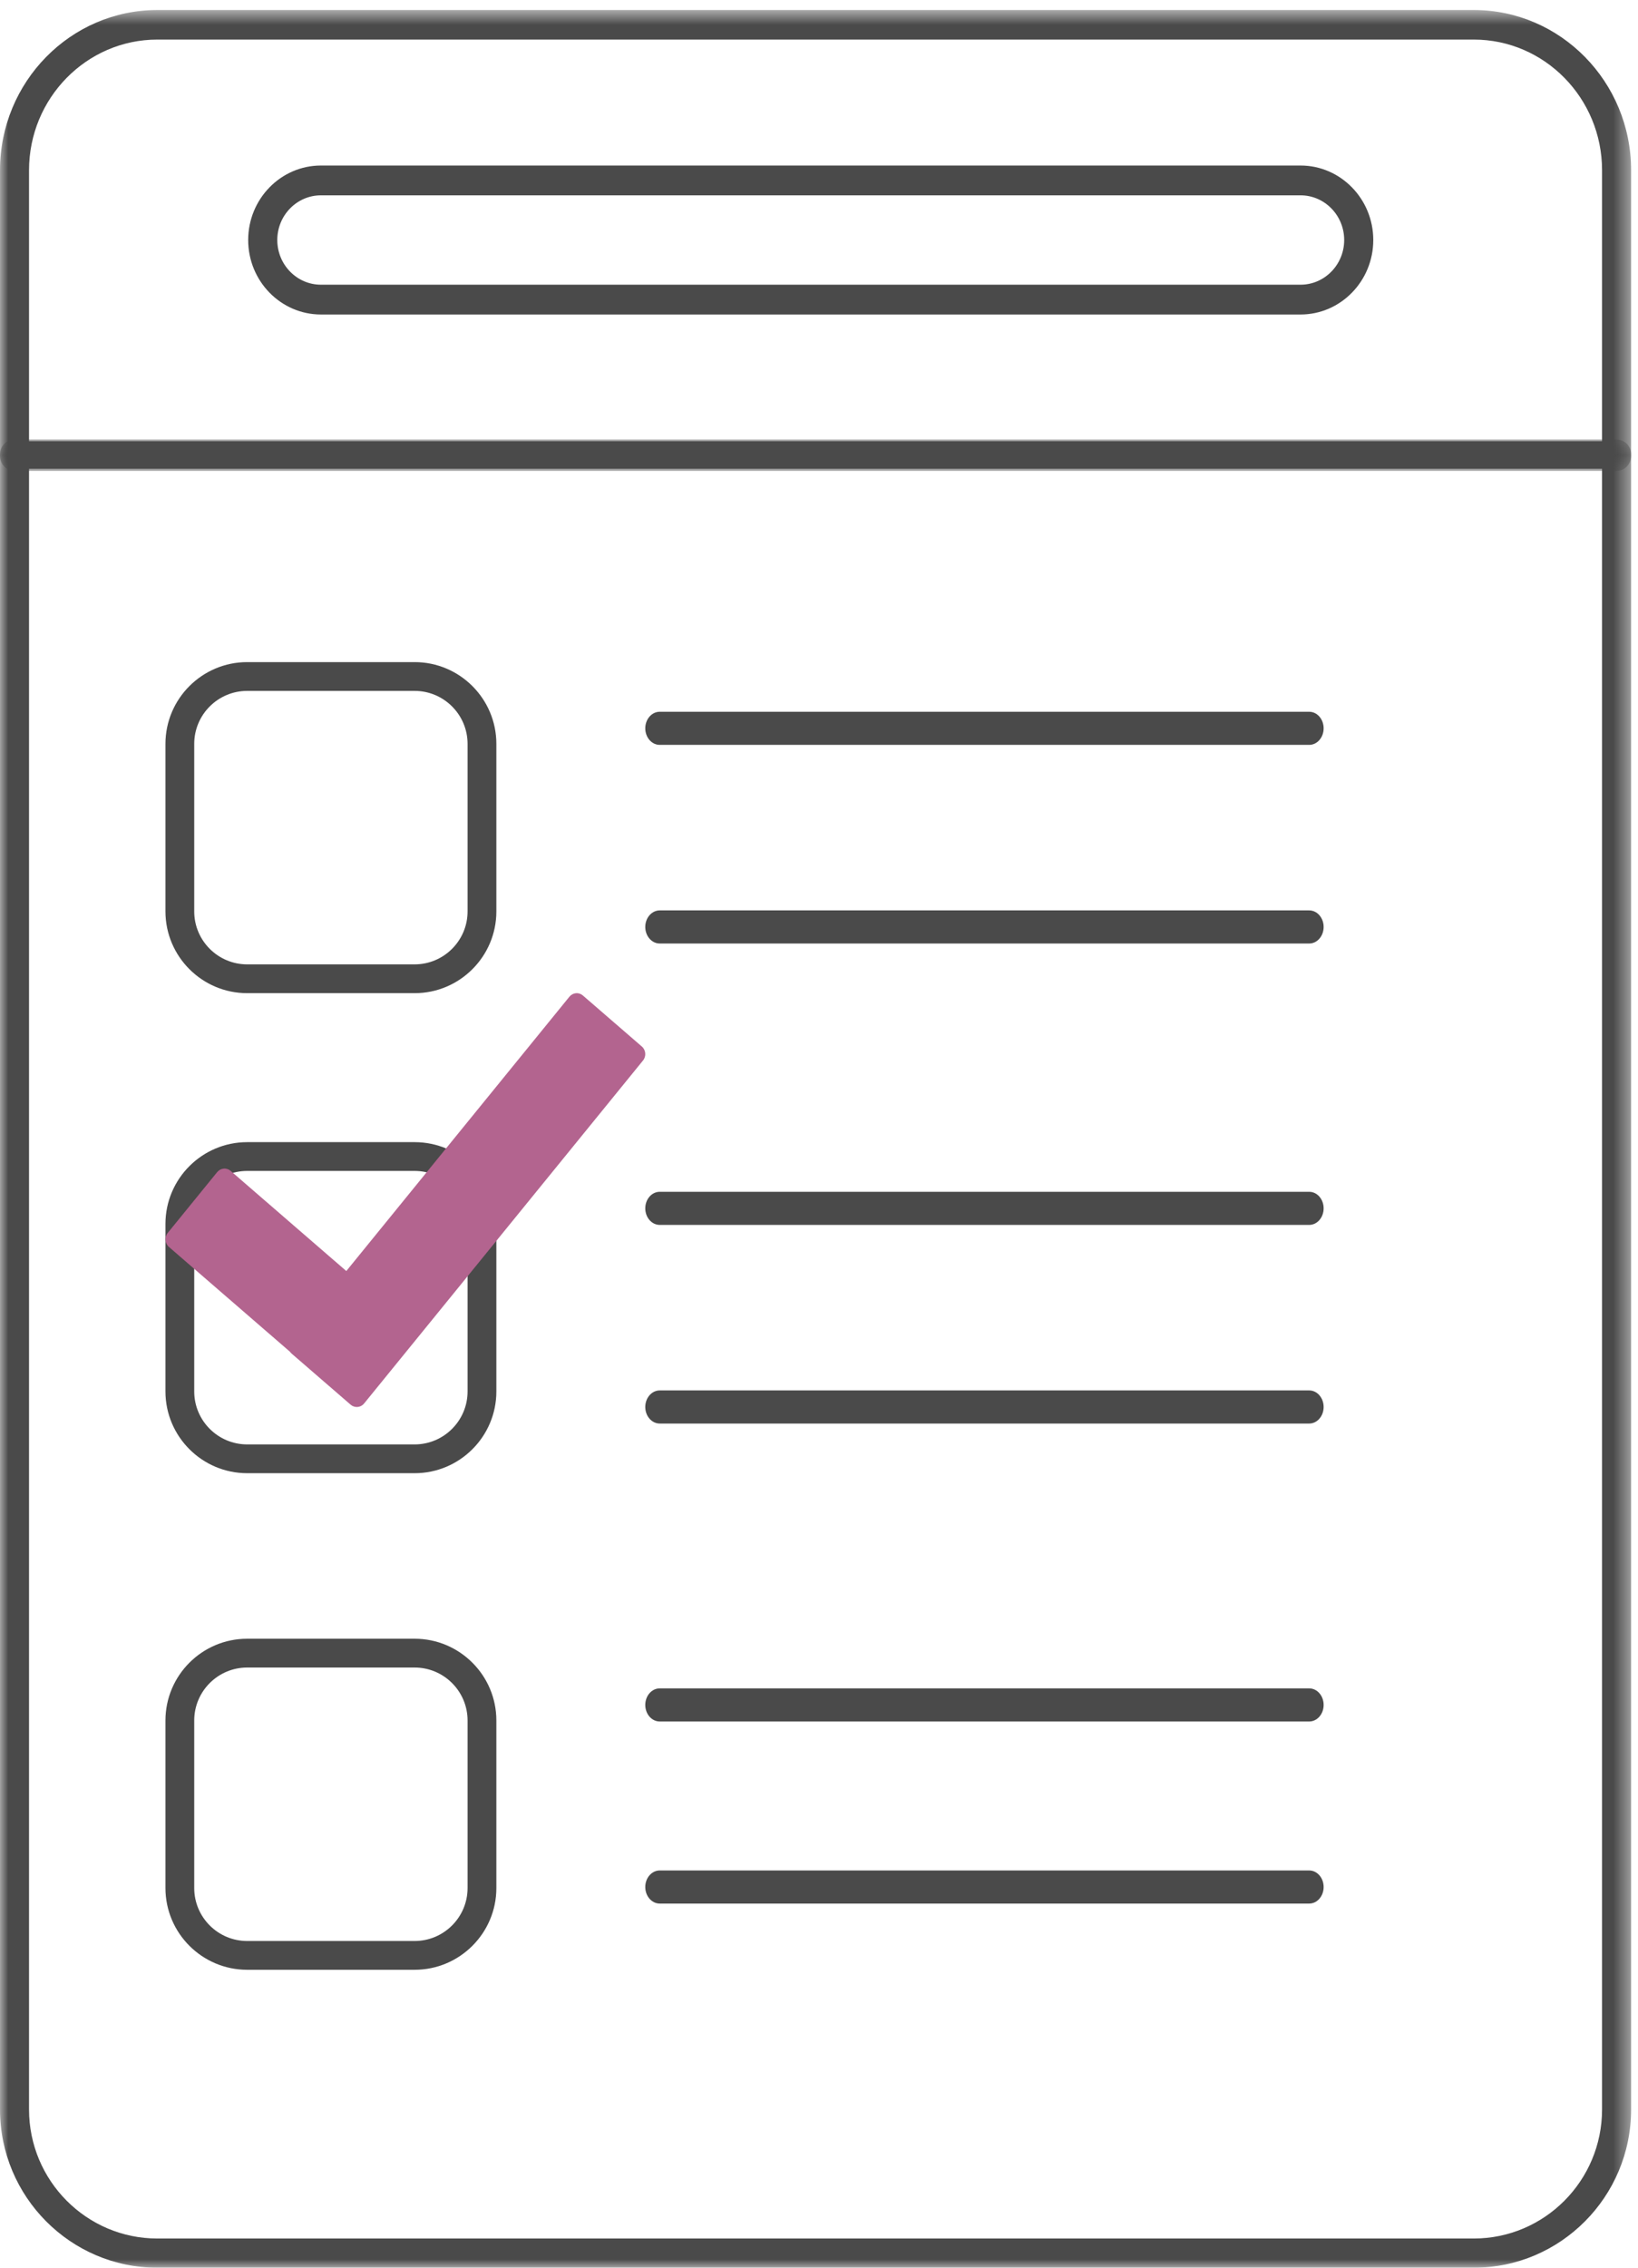 <?xml version="1.0" encoding="UTF-8"?>
<svg width="99px" height="137px" viewBox="0 0 99 137" version="1.1" xmlns="http://www.w3.org/2000/svg" xmlns:xlink="http://www.w3.org/1999/xlink">
    <!-- Generator: Sketch 63.1 (92452) - https://sketch.com -->
    <title>inveni_quehacemos_implementamos</title>
    <desc>Created with Sketch.</desc>
    <defs>
        <polygon id="path-1" points="0 0.554 98.583 0.554 98.583 111 0 111"></polygon>
        <polygon id="path-3" points="0 0.605 98.583 0.605 98.583 28.447 0 28.447"></polygon>
    </defs>
    <g id="Symbols" stroke="none" stroke-width="1" fill="none" fill-rule="evenodd">
        <g id="inveni_section_quehacemos" transform="translate(-748, -164)">
            <g id="inveni_quehacemos_implementamos" transform="translate(748, 164)">
                <g id="Group-3" transform="translate(0, 26)">
                    <mask id="mask-2" fill="white">
                        <use xlink:href="#path-1"></use>
                    </mask>
                    <g id="Clip-2"></g>
                    <path d="M1.755,2.318 L1.755,101.44 C1.755,105.739 5.233,109.235 9.508,109.235 L89.076,109.235 C93.351,109.235 96.827,105.739 96.827,101.44 L96.827,2.318 L1.755,2.318 Z M89.076,111 L9.508,111 C4.265,111 0,106.711 0,101.44 L0,1.436 C0,0.949 0.393,0.554 0.878,0.554 L97.705,0.554 C98.19,0.554 98.583,0.949 98.583,1.436 L98.583,101.44 C98.583,106.711 94.318,111 89.076,111 L89.076,111 Z" id="Fill-1" fill="#4A4A4A" mask="url(#mask-2)"></path>
                </g>
                <g id="Group-6">
                    <mask id="mask-4" fill="white">
                        <use xlink:href="#path-3"></use>
                    </mask>
                    <g id="Clip-5"></g>
                    <path d="M1.755,26.66 L96.827,26.66 L96.827,10.283 C96.827,5.931 93.351,2.391 89.076,2.391 L9.508,2.391 C5.233,2.391 1.755,5.931 1.755,10.283 L1.755,26.66 Z M97.705,28.447 L0.878,28.447 C0.393,28.447 0,28.047 0,27.553 L0,10.283 C0,4.947 4.265,0.605 9.508,0.605 L89.076,0.605 C94.318,0.605 98.583,4.947 98.583,10.283 L98.583,27.553 C98.583,28.047 98.19,28.447 97.705,28.447 L97.705,28.447 Z" id="Fill-4" fill="#4A4A4A" mask="url(#mask-4)"></path>
                </g>
                <path d="M14.939,70.739 C13.174,70.739 11.739,72.175 11.739,73.94 L11.739,84.061 C11.739,85.825 13.174,87.261 14.939,87.261 L25.06,87.261 C26.825,87.261 28.26,85.825 28.26,84.061 L28.26,73.94 C28.26,72.175 26.825,70.739 25.06,70.739 L14.939,70.739 Z M25.06,89 L14.939,89 C12.216,89 10,86.784 10,84.061 L10,73.94 C10,71.216 12.216,69 14.939,69 L25.06,69 C27.784,69 30,71.216 30,73.94 L30,84.061 C30,86.784 27.784,89 25.06,89 L25.06,89 Z" id="Fill-7" fill="#4A4A4A"></path>
                <path d="M14.939,41.739 C13.174,41.739 11.739,43.174 11.739,44.94 L11.739,55.061 C11.739,56.825 13.174,58.26 14.939,58.26 L25.06,58.26 C26.825,58.26 28.26,56.825 28.26,55.061 L28.26,44.94 C28.26,43.174 26.825,41.739 25.06,41.739 L14.939,41.739 Z M25.06,60 L14.939,60 C12.216,60 10,57.784 10,55.061 L10,44.94 C10,42.216 12.216,40 14.939,40 L25.06,40 C27.784,40 30,42.216 30,44.94 L30,55.061 C30,57.784 27.784,60 25.06,60 L25.06,60 Z" id="Fill-9" fill="#4A4A4A"></path>
                <path d="M14.939,100.74 C13.174,100.74 11.739,102.175 11.739,103.94 L11.739,114.061 C11.739,115.826 13.174,117.261 14.939,117.261 L25.06,117.261 C26.825,117.261 28.26,115.826 28.26,114.061 L28.26,103.94 C28.26,102.175 26.825,100.74 25.06,100.74 L14.939,100.74 Z M25.06,119 L14.939,119 C12.216,119 10,116.784 10,114.061 L10,103.94 C10,101.216 12.216,99 14.939,99 L25.06,99 C27.784,99 30,101.216 30,103.94 L30,114.061 C30,116.784 27.784,119 25.06,119 L25.06,119 Z" id="Fill-11" fill="#4A4A4A"></path>
                <path d="M19.397,11.8 C17.942,11.8 16.759,13.011 16.759,14.5 C16.759,15.989 17.942,17.2 19.397,17.2 L78.604,17.2 C80.058,17.2 81.242,15.989 81.242,14.5 C81.242,13.011 80.058,11.8 78.604,11.8 L19.397,11.8 Z M78.604,19 L19.397,19 C16.972,19 15,16.982 15,14.5 C15,12.019 16.972,10 19.397,10 L78.604,10 C81.028,10 83,12.019 83,14.5 C83,16.982 81.028,19 78.604,19 L78.604,19 Z" id="Fill-13" fill="#4A4A4A"></path>
                <path d="M79.128,45 L39.873,45 C39.391,45 39,44.552 39,44 C39,43.448 39.391,43 39.873,43 L79.128,43 C79.61,43 80,43.448 80,44 C80,44.552 79.61,45 79.128,45" id="Fill-15" fill="#4A4A4A"></path>
                <path d="M79.128,57 L39.873,57 C39.391,57 39,56.552 39,56 C39,55.448 39.391,55 39.873,55 L79.128,55 C79.61,55 80,55.448 80,56 C80,56.552 79.61,57 79.128,57" id="Fill-17" fill="#4A4A4A"></path>
                <path d="M79.128,74 L39.873,74 C39.391,74 39,73.552 39,73 C39,72.448 39.391,72 39.873,72 L79.128,72 C79.61,72 80,72.448 80,73 C80,73.552 79.61,74 79.128,74" id="Fill-19" fill="#4A4A4A"></path>
                <path d="M79.128,86 L39.873,86 C39.391,86 39,85.552 39,85.001 C39,84.448 39.391,84 39.873,84 L79.128,84 C79.61,84 80,84.448 80,85.001 C80,85.552 79.61,86 79.128,86" id="Fill-21" fill="#4A4A4A"></path>
                <path d="M79.128,104 L39.873,104 C39.391,104 39,103.552 39,103.001 C39,102.448 39.391,102 39.873,102 L79.128,102 C79.61,102 80,102.448 80,103.001 C80,103.552 79.61,104 79.128,104" id="Fill-23" fill="#4A4A4A"></path>
                <path d="M79.128,115 L39.873,115 C39.391,115 39,114.551 39,114 C39,113.448 39.391,113 39.873,113 L79.128,113 C79.61,113 80,113.448 80,114 C80,114.551 79.61,115 79.128,115" id="Fill-25" fill="#4A4A4A"></path>
                <path d="M21.563,85 C21.431,85 21.299,84.954 21.191,84.86 L17.629,81.778 C17.589,81.744 17.555,81.706 17.527,81.664 L10.207,75.328 C9.962,75.115 9.93,74.739 10.136,74.486 L13.125,70.812 C13.224,70.69 13.365,70.614 13.519,70.6 C13.67,70.584 13.824,70.635 13.941,70.738 L20.931,76.787 L34.414,60.215 C34.513,60.093 34.654,60.017 34.807,60.002 C34.96,59.988 35.112,60.038 35.23,60.141 L38.793,63.223 C39.038,63.436 39.07,63.813 38.865,64.066 L22.008,84.786 C21.893,84.928 21.729,85 21.563,85 L21.563,85 Z" id="Fill-27" fill="#B3648F"></path>
            </g>
        </g>
    </g>
</svg>
